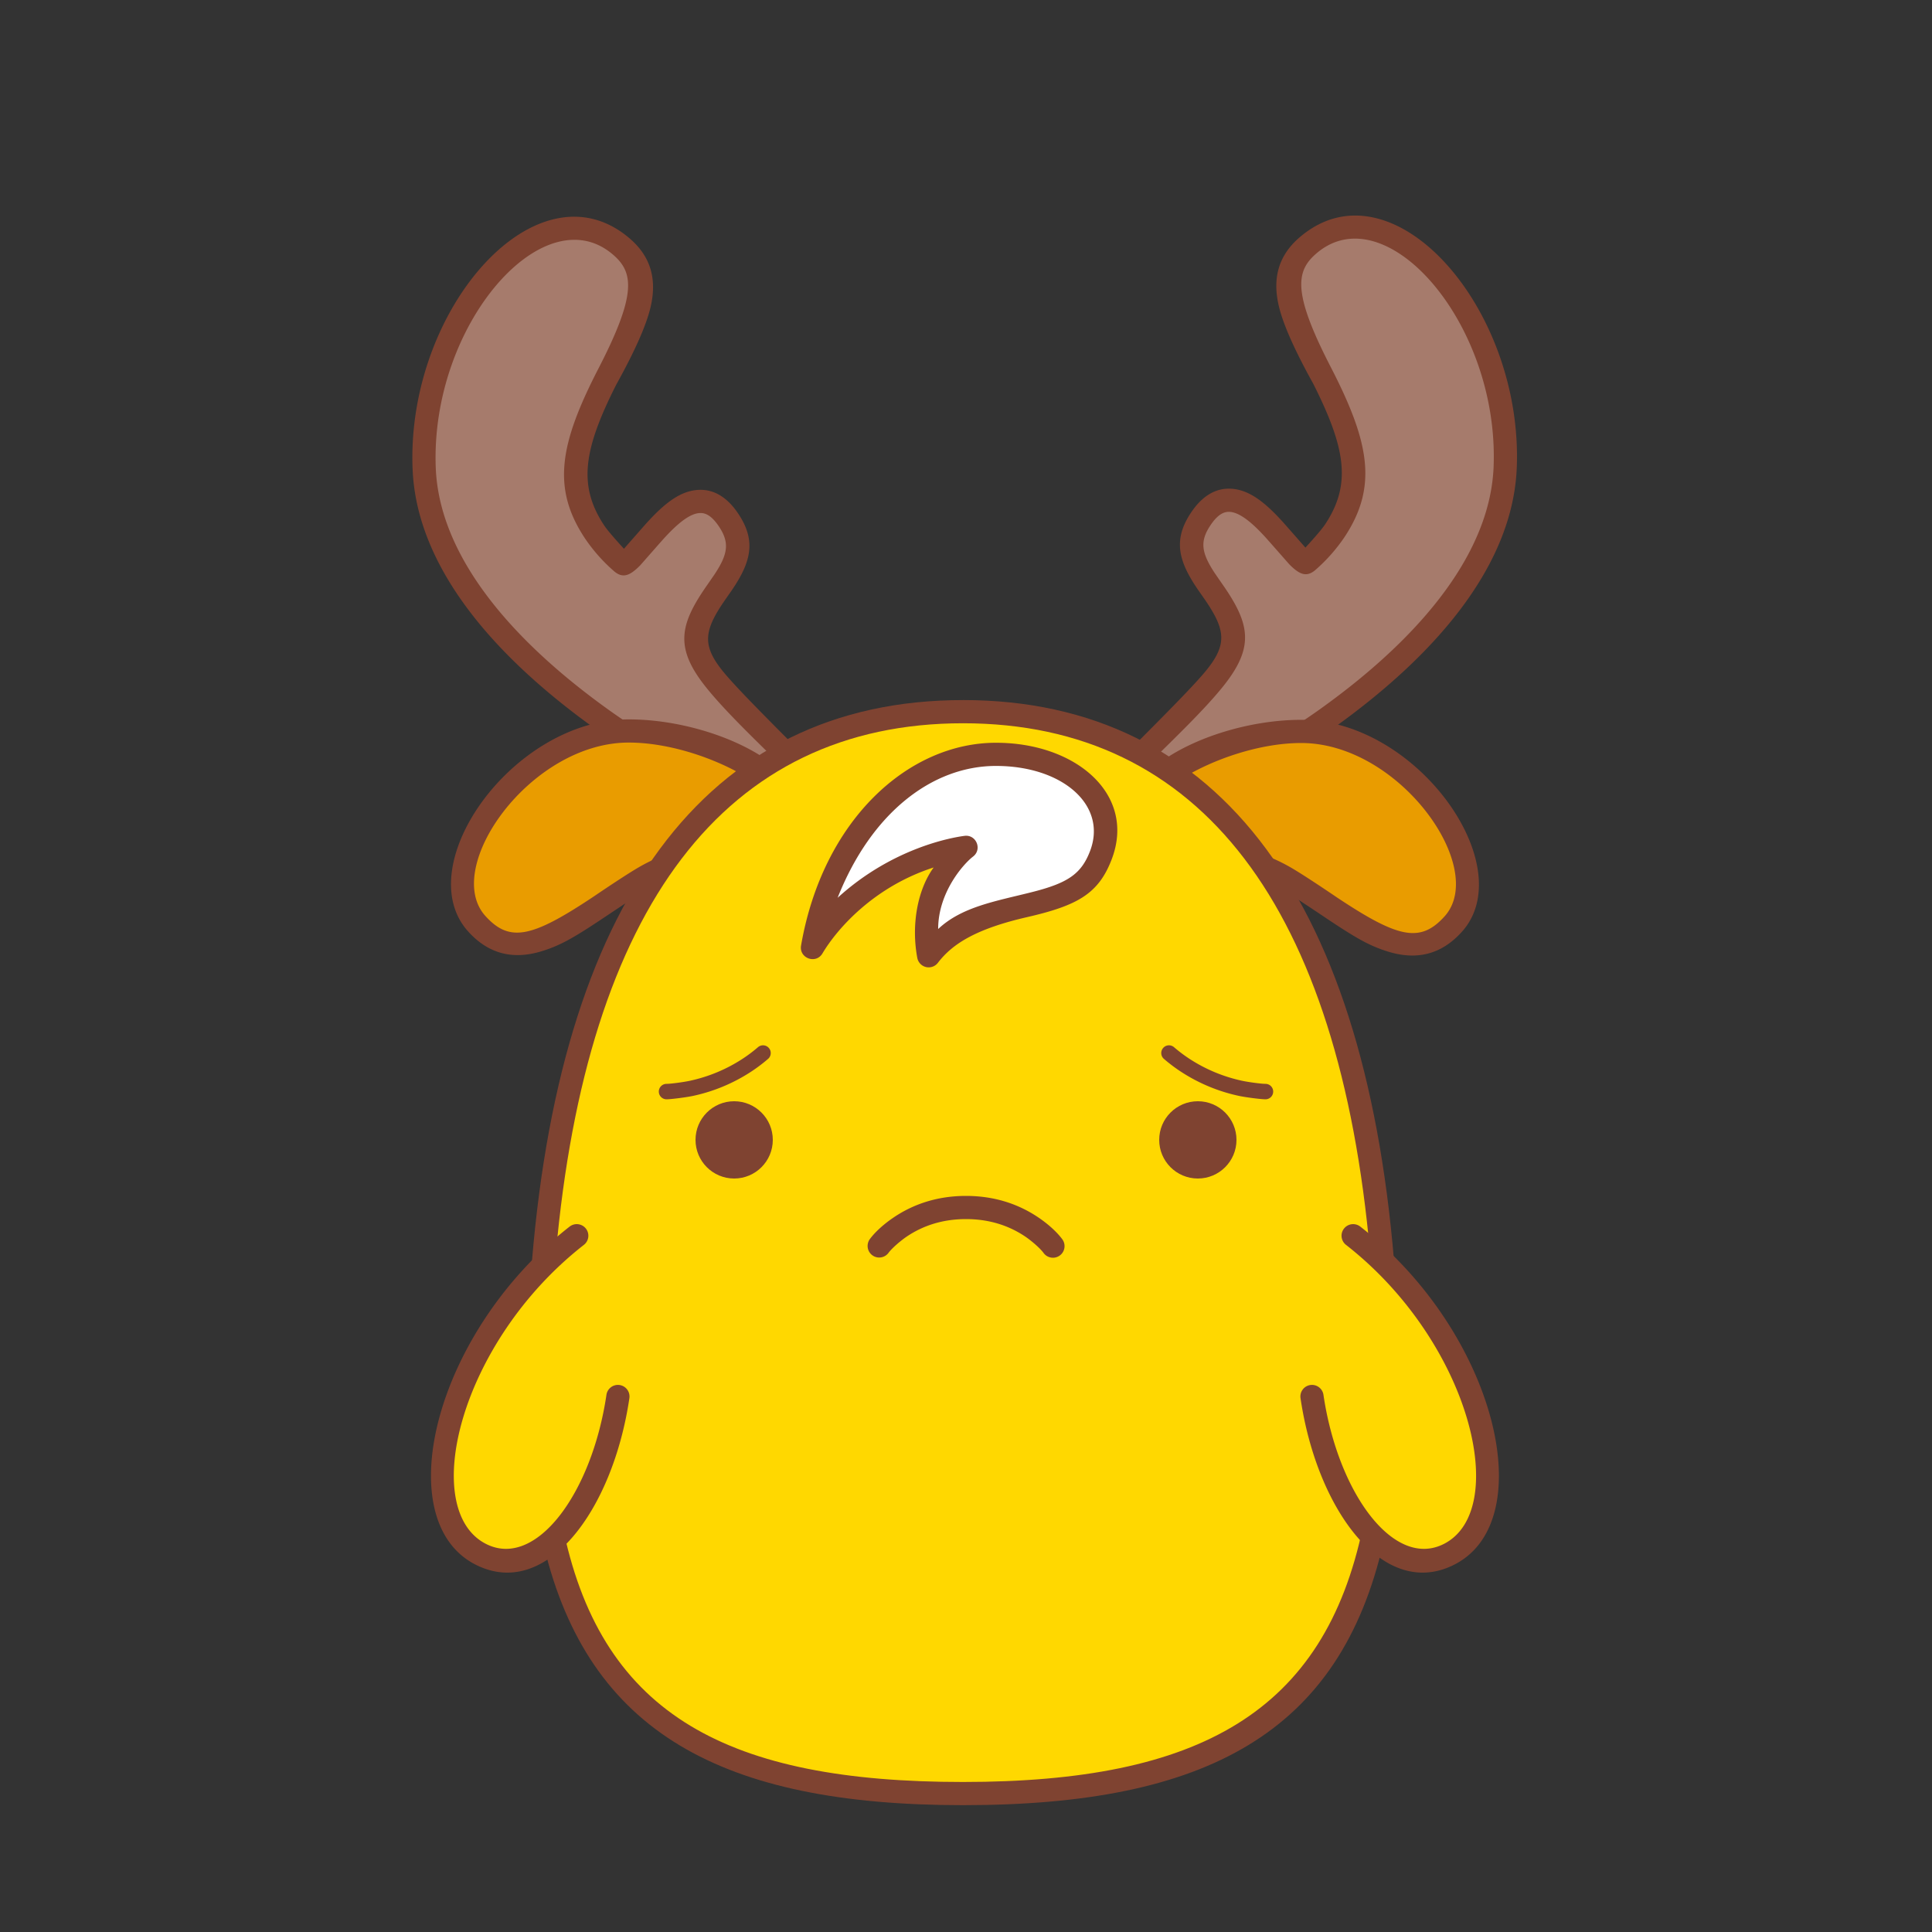 <svg data-id="111-c002457a7afa184-chicken" xmlns="http://www.w3.org/2000/svg" viewBox="0 0 100 100"><rect x="0" y="0" width="100" height="100" fill="#333333" stroke="none"/><g fill="none" fill-rule="evenodd"><path fill="#a67b6c" d="M58.854 42.538c1.312.208 18.733-7.818 19.135-18.133.307-7.879-6.042-15.084-10.266-11.426-4.224 3.658 6.994 10.103.06 16.29-.625.556-3.372-5.377-5.529-2.214-2.156 3.162 3.83 4.492.682 8.308-2.163 2.622-4.563 4.475-5.596 5.818-1.238 1.607 1.288 1.321 1.514 1.357zM41.146 42.532c-1.312.208-18.733-7.816-19.135-18.13-.307-7.877 6.042-15.08 10.266-11.423s-6.994 10.1-.06 16.286c.625.557 3.372-5.375 5.529-2.213 2.156 3.161-3.83 4.491-.682 8.307 2.163 2.62 4.563 4.474 5.596 5.816 1.238 1.606-1.288 1.321-1.514 1.357z"/><path fill="#e99c00" d="M66.623 45.572c3.148 1.828 6.254 5.097 8.688 2.406C77.745 45.286 73.403 38 67.449 38 63.406 38 59 40.584 59 42.314s4.475 1.43 7.623 3.258zM33.377 45.572c-3.148 1.828-6.254 5.097-8.688 2.406C22.255 45.286 26.597 38 32.551 38 36.594 38 41 40.584 41 42.314s-4.475 1.43-7.623 3.258z"/><g fill="#ffd800"><path d="M49.9 93c14.723 0 22.876-4.762 21.903-24.631C70.829 48.5 63.674 37 49.9 37c-13.774 0-20.929 11.5-21.902 31.369C27.026 88.238 35.179 93 49.901 93z"/><path d="M29.884 64c-7.35 5.754-8.481 14.658-4.971 16.468 3.51 1.81 6.44-3.595 7.115-8.154.856-2.825-1.496-9.61-2.144-8.314zM70.143 64c7.35 5.754 8.482 14.658 4.971 16.468s-6.44-3.595-7.114-8.154c-.856-2.825 1.495-9.61 2.143-8.314z"/></g><path fill="#fff" d="M42.123 48.998c2.673-4.5 7.946-5.184 7.946-5.184s-2.61 1.999-1.931 5.611c2.76-3.612 7.521-1.549 8.913-5.212C58.21 41.166 55.128 39 51.621 39s-8.284 2.989-9.498 9.998z"/><g fill="#7f4331" transform="translate(21 11)"><g fill-rule="nonzero"><path d="M.355 13.262C.03 4.919 6.868-2.748 11.613 1.36c1.083.937 1.39 2.106 1.066 3.514-.216.94-.812 2.288-1.788 4.046-1.687 3.348-1.983 5.211-.621 7.273.145.22.487.623 1.025 1.211l1.108-1.26c1.031-1.15 1.862-1.765 2.805-1.79.755-.02 1.426.386 1.977 1.194.954 1.399.733 2.495-.335 4.044l-.366.525c-1.07 1.567-1.146 2.321-.013 3.694.693.84 2.446 2.587 3.82 3.97l-1.178.522c-1.231-1.21-2.666-2.6-3.568-3.728-1.64-2.052-1.38-3.247.085-5.332l.355-.515c.706-1.068.785-1.658.209-2.504-.337-.494-.643-.68-.954-.67-.495.012-1.127.48-1.943 1.391-.095.105-.482.546-1.163 1.32-.517.522-.896.707-1.372.282a8.742 8.742 0 0 1-1.493-1.693c-1.723-2.608-1.296-4.895.718-8.802 1.915-3.716 1.818-4.885.84-5.785C7.26-1.02 1.263 5.721 1.555 13.215c.169 4.321 3.539 8.655 8.976 12.545.539.385 1.075.743 1.604 1.076H9.972l-.14-.1C4.246 22.74.698 18.247.372 13.574zM57.508 13.2c.325-8.342-6.513-16.009-11.258-11.9-1.082.937-1.39 2.106-1.065 3.514.216.94.812 2.288 1.787 4.046 1.688 3.348 1.983 5.211.621 7.273-.144.219-.486.623-1.025 1.211l-1.108-1.26c-1.03-1.15-1.861-1.766-2.805-1.79-.755-.02-1.426.386-1.977 1.194-.954 1.398-.732 2.495.335 4.044l.366.525c1.07 1.567 1.147 2.321.014 3.694-.721.874-2.59 2.729-3.984 4.133l1.119.578c1.276-1.26 2.834-2.75 3.79-3.947 1.64-2.052 1.38-3.247-.085-5.332l-.355-.515c-.705-1.069-.785-1.659-.208-2.504.336-.494.642-.68.953-.671.495.013 1.127.48 1.944 1.392.094.105.482.545 1.163 1.32.516.522.896.706 1.371.282a8.742 8.742 0 0 0 1.494-1.693c1.723-2.609 1.295-4.895-.719-8.802-1.915-3.716-1.817-4.885-.84-5.785 3.569-3.29 9.565 3.452 9.273 10.947-.168 4.321-3.539 8.655-8.976 12.545-.571.409-1.14.787-1.7 1.136h2.171l.227-.16c5.586-3.996 9.134-8.49 9.46-13.163z"/><path d="M11.54 26.235c-6.007 0-11.372 7.59-8.306 10.98C4.31 38.406 5.6 38.69 7.086 38.22c.898-.284 1.56-.647 3.056-1.645 1.348-.898 2.09-1.388 2.224-1.47.043-.026.142-.079.28-.148l1.301-1.914c-.7.244-1.32.519-1.882.846-.47.273-1.263.788-2.38 1.545-3.152 2.094-4.303 2.369-5.561.977-2.256-2.495 2.325-8.976 7.417-8.976 2.152 0 4.58.848 6.157 1.83.353-.235.752-.498 1.195-.79-1.797-1.343-4.735-2.24-7.352-2.24zM46.352 26.258c6.008 0 11.373 7.59 8.307 10.98-1.076 1.19-2.366 1.475-3.852 1.005-.898-.284-1.56-.648-3.056-1.646a166.44 166.44 0 0 0-2.224-1.47 5.272 5.272 0 0 0-.28-.148l-1.301-1.913c.7.243 1.32.518 1.882.845.47.273 1.263.788 2.38 1.545 3.152 2.095 4.303 2.37 5.561.977 2.256-2.494-2.325-8.975-7.417-8.975-2.152 0-4.58.848-6.157 1.829L39 28.497c1.797-1.343 4.735-2.239 7.352-2.239z"/><path d="m49.544 68.02 1.07.77c-2.235 9.894-9.154 13.645-21.77 13.645-12.475 0-19.376-3.773-21.69-13.399l1.035-.718c2.05 9.471 8.525 12.917 20.656 12.917 12.226 0 18.701-3.605 20.7-13.214zm-20.7-42.785c13.384 0 20.975 10.545 22.38 29.913L49.92 53.91c-1.598-17.95-8.75-27.474-21.075-27.474-12.324 0-19.477 9.522-21.075 27.471L6.466 55.15c1.404-19.368 8.996-29.914 22.379-29.914z"/><path d="M8.469 52.5a.6.6 0 1 1 .74.944C2.769 58.485.69 67.126 4.142 68.906c2.582 1.332 5.49-2.593 6.247-7.708a.6.6 0 1 1 1.187.176c-.86 5.813-4.323 10.487-7.984 8.599-4.467-2.304-2.14-11.98 4.877-17.474zM49.422 52.5a.6.6 0 1 0-.74.944c6.44 5.041 8.518 13.682 5.067 15.462-2.582 1.332-5.49-2.593-6.247-7.708a.6.6 0 1 0-1.187.176c.86 5.813 4.323 10.487 7.984 8.599 4.467-2.304 2.14-11.98-4.877-17.474zM30.553 27.445c-4.555 0-8.967 4.013-10.09 10.495-.113.656.767.981 1.107.409.761-1.28 2.67-3.457 5.755-4.448-.846 1.165-1.163 2.99-.846 4.68a.6.6 0 0 0 1.067.253c.757-.99 1.992-1.76 4.604-2.361 2.613-.601 3.71-1.203 4.394-3.002 1.269-3.339-1.831-6.026-5.99-6.026zm0 1.2c3.437 0 5.772 2.024 4.87 4.4-.458 1.201-1.165 1.665-3.029 2.135-1.863.47-3.607.751-4.835 1.906 0-1.906 1.319-3.378 1.806-3.75.487-.374.166-1.151-.442-1.072-.609.079-3.71.601-6.567 3.205 1.752-4.424 4.917-6.824 8.197-6.824zM29 50.9c1.456 0 2.7.413 3.726 1.102.622.418 1.038.842 1.26 1.145a.6.6 0 0 1-.971.706c-.195-.268-.668-.66-.958-.855-.836-.561-1.85-.898-3.057-.898s-2.221.337-3.057.898c-.29.195-.763.587-.958.855a.6.6 0 0 1-.97-.706c.22-.303.637-.727 1.259-1.145C26.3 51.313 27.544 50.9 29 50.9zM18.239 43.197a.4.4 0 0 1 .522.606 8.437 8.437 0 0 1-.89.671 8.895 8.895 0 0 1-2.988 1.247c-.357.078-1.162.179-1.383.179a.4.4 0 1 1 0-.8c.22 0 .888-.09 1.212-.16a8.103 8.103 0 0 0 2.72-1.135c.28-.183.55-.386.807-.608zM39.761 43.197a.4.4 0 0 0-.522.606c.284.245.581.469.89.671a8.895 8.895 0 0 0 2.988 1.247c.357.078 1.162.179 1.383.179a.4.4 0 1 0 0-.8c-.22 0-.888-.09-1.212-.16a8.103 8.103 0 0 1-2.72-1.135 7.637 7.637 0 0 1-.807-.608z"/></g><circle cx="17" cy="48" r="2"/><circle cx="41" cy="48" r="2"/></g></g></svg>